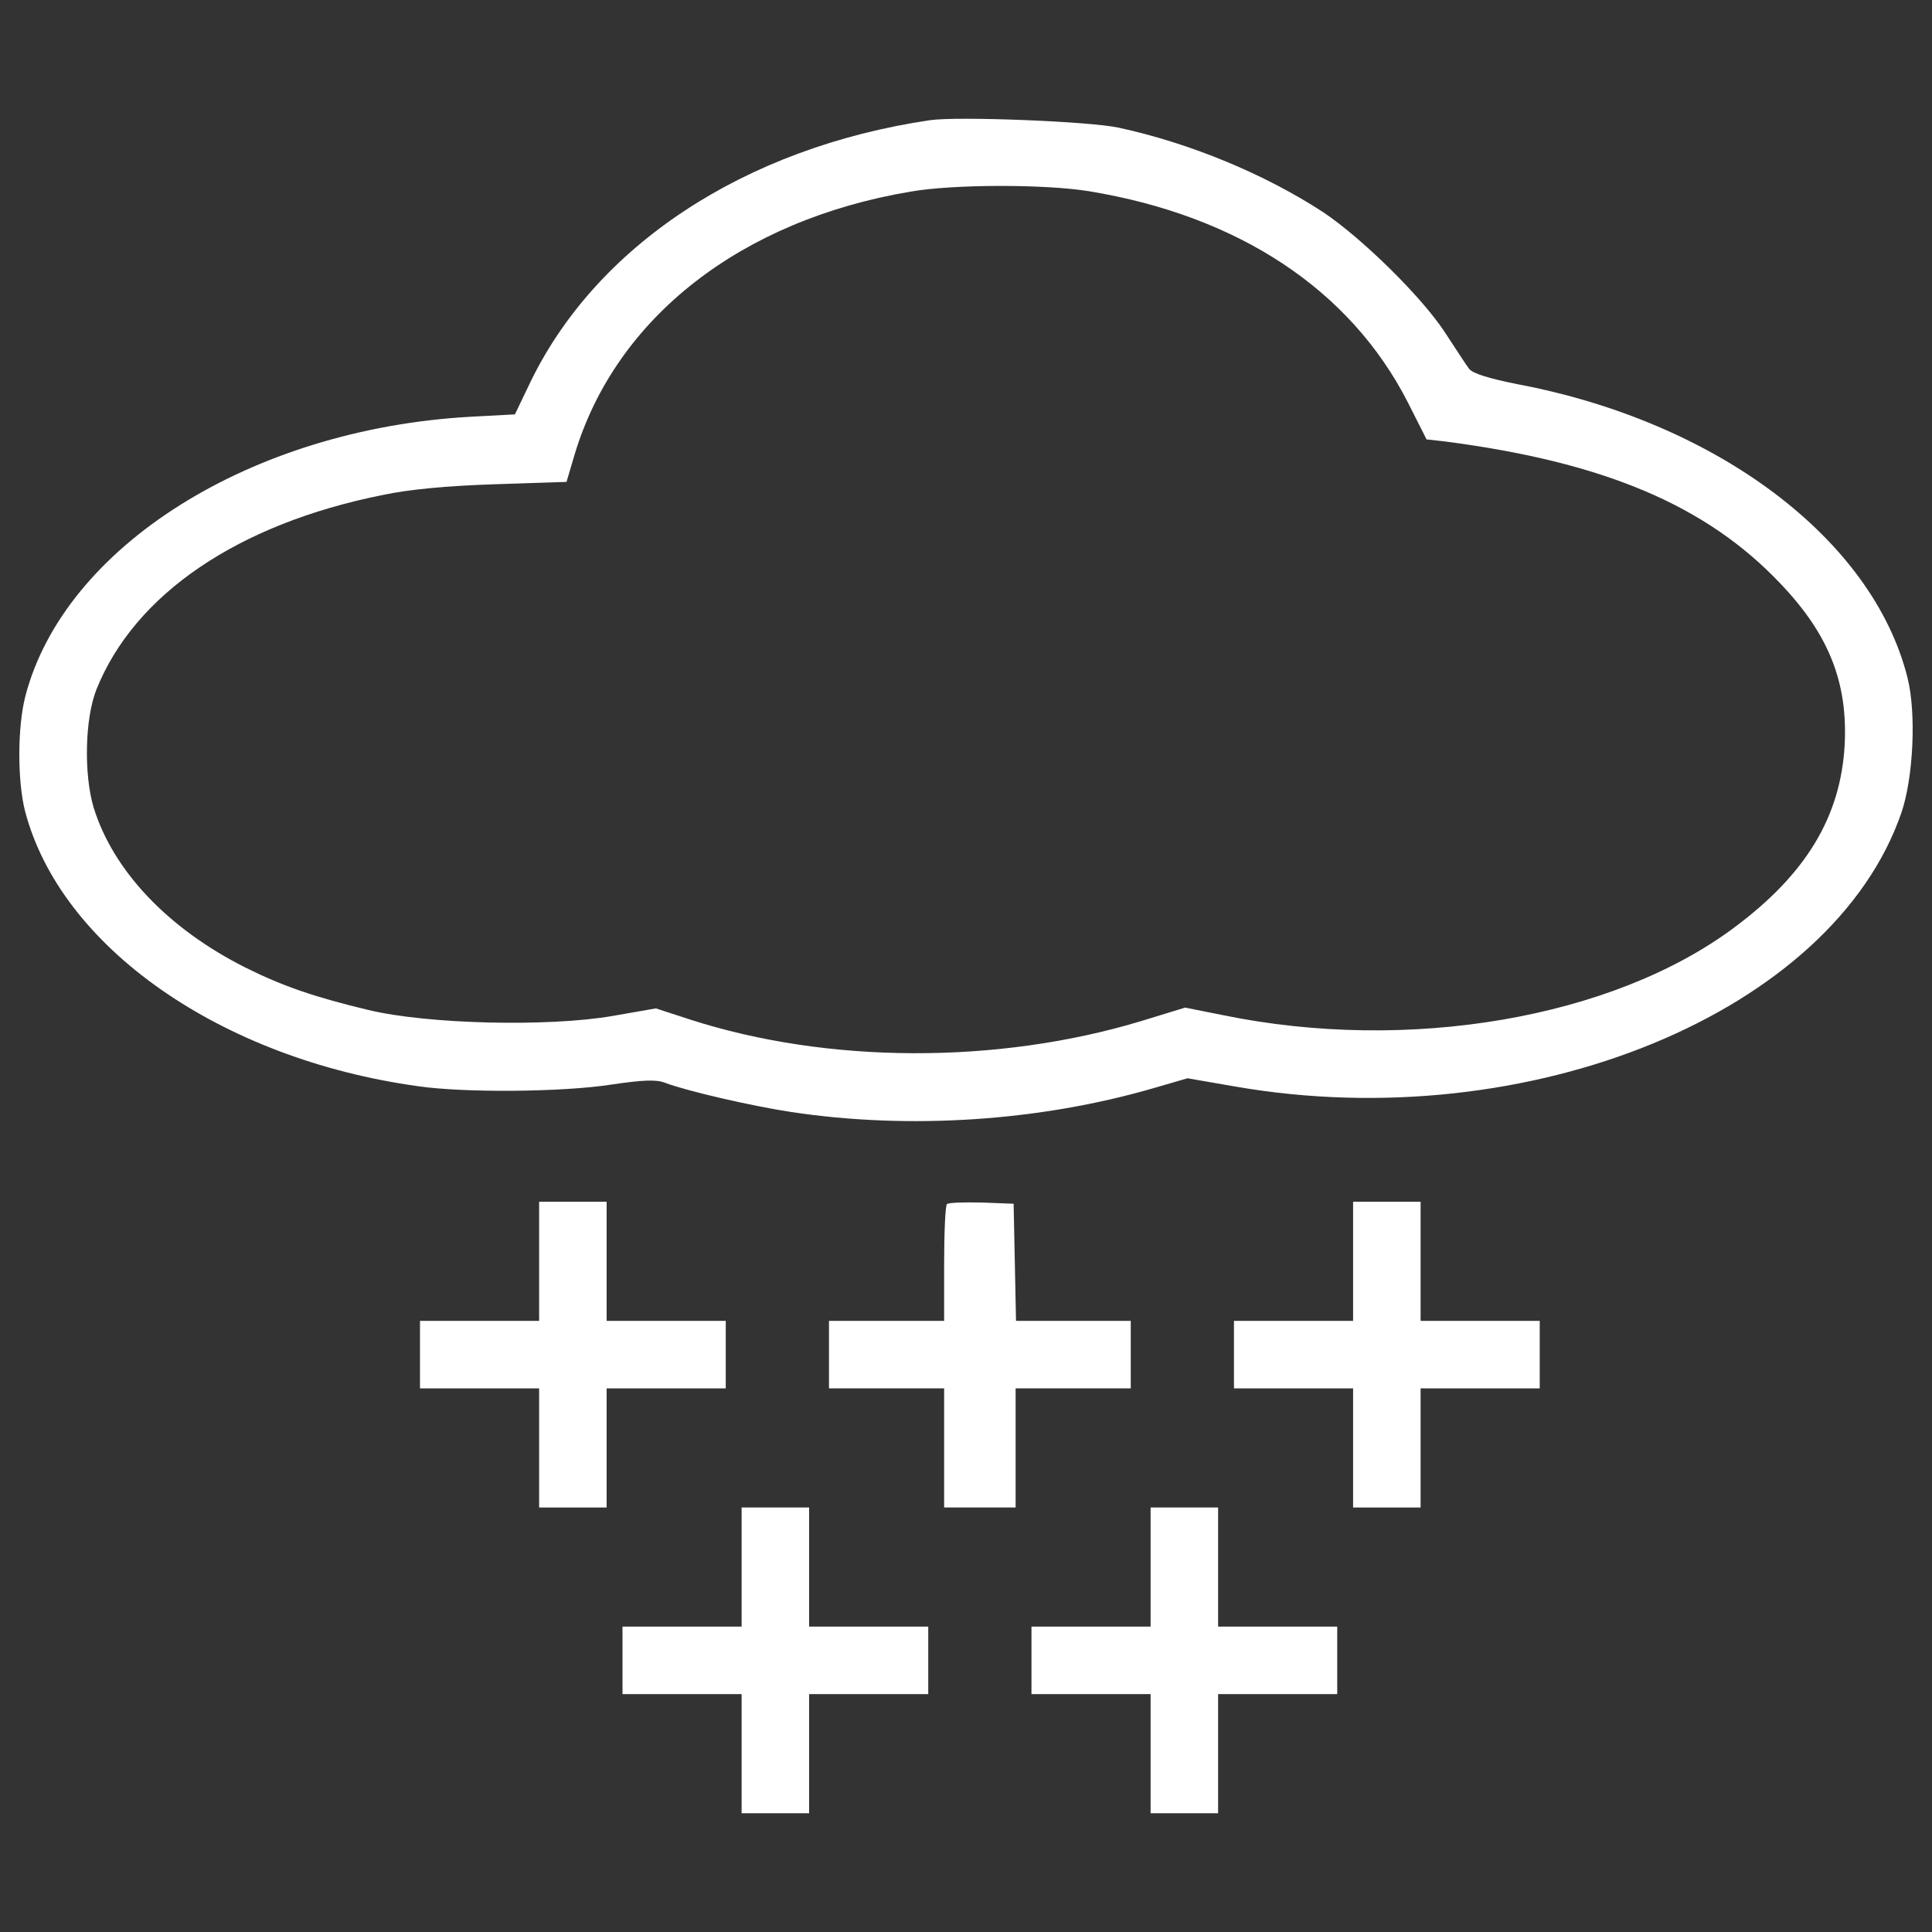 <?xml version="1.0" encoding="utf-8"?>
<!-- Svg Vector Icons : http://www.sfont.cn -->
<!DOCTYPE svg PUBLIC "-//W3C//DTD SVG 1.1//EN" "http://www.w3.org/Graphics/SVG/1.1/DTD/svg11.dtd">
<svg version="1.1" xmlns="http://www.w3.org/2000/svg" xmlns:xlink="http://www.w3.org/1999/xlink" x="0px" y="0px" viewBox="0 0 1000 1000" enable-background="new 0 0 1000 1000" xml:space="preserve">
<rect x="0" y="0" width="1000" height="1000" fill="#333333" stroke="none"/>
<g fill="white"><g transform="translate(0,511) scale(0.1,-0.1)"><path d="M4814.9,4488.1c-961.8-141.8-1736.6-651.5-2077.8-1372.9l-71.9-150l-230.2-12.3C1298.4,2889.1,332.5,2280.8,131.1,1506C90,1345.7,90,1070.3,129,914.1C311.9,209.2,1140.2-370.4,2163.7-512.2c240.5-34.9,746-30.8,998.8,8.2c166.5,24.7,234.3,26.7,277.5,10.3c113-43.2,452.1-121.3,655.6-152.1c614.5-92.5,1286.6-47.3,1874.3,123.3l176.7,51.4l248.7-43.1c1518.8-263.1,3091,384.3,3446.5,1418.1c61.7,180.8,78.1,515.8,30.8,700.8c-180.8,715.2-984.4,1321.5-2018.2,1516.7c-152.1,30.8-232.2,55.5-250.7,80.1c-14.4,18.5-69.9,104.8-125.4,189.1c-121.2,185-429.5,487.1-628.9,620.7c-302.1,197.3-688.5,357.6-1058.4,437.7C5641,4481.9,4958.7,4508.6,4814.9,4488.1z M5636.9,4120.2c774.8-127.4,1352.3-509.7,1650.3-1093.4l96.6-191.1l92.5-10.3c826.2-106.9,1356.4-330.9,1740.8-737.8c248.7-261,347.3-509.7,330.9-832.4c-20.5-372-199.4-670-573.4-947.4c-628.9-468.6-1685.3-649.4-2645-452.1l-195.2,39l-228.1-69.9c-741.9-224-1621.5-222-2334.7,8.2l-176.7,57.6l-224-39.1c-330.9-57.5-955.7-43.2-1263.9,30.8c-275.4,65.8-443.9,123.3-637.1,219.9C868.9,303.7,585.3,603.8,484.6,930.5c-51.4,172.6-45.2,460.4,14.4,610.4c197.3,493.2,731.7,857,1481.8,1007c133.6,28.8,330.9,47.3,577.5,55.5l374,12.3l43.2,145.9c213.7,704.9,859.1,1208.5,1736.6,1356.4C4936.1,4157.2,5408.8,4157.2,5636.9,4120.2z"/><path d="M2790.5-1418.5v-308.3h-308.3h-308.3v-174.7v-174.7h308.3h308.3v-308.3v-308.3h174.7h174.7v308.3v308.3h308.3h308.3v174.7v174.7h-308.3h-308.3v308.3v308.3h-174.7h-174.7V-1418.5z"/><path d="M4901.2-1122.6c-8.2-8.2-14.4-148-14.4-310.3v-293.9h-298h-298v-174.7v-174.7h298h298v-308.3v-308.3h185h185v308.3v308.3h298h298v174.7v174.7h-298h-295.9l-6.2,304.2l-6.2,302.1l-164.4,6.2C4989.6-1112.3,4909.4-1114.4,4901.2-1122.6z"/><path d="M7003.6-1418.5v-308.3h-308.3h-308.3v-174.7v-174.7h308.3h308.3v-308.3v-308.3h174.7H7353v308.3v308.3h308.3h308.3v174.7v174.7h-308.3H7353v308.3v308.3h-174.7h-174.7V-1418.5z"/><path d="M3838.6-3001v-308.3h-308.3h-308.3V-3484v-174.7h308.3h308.3V-3967v-308.3h174.7H4188v308.3v308.3h308.3h308.3v174.7v174.7h-308.3H4188v308.3v308.3h-174.7h-174.7V-3001z"/><path d="M5955.5-3001v-308.3h-308.3h-308.3V-3484v-174.7h308.3h308.3V-3967v-308.3h174.7h174.7v308.3v308.3h308.3h308.3v174.7v174.7h-308.3h-308.3v308.3v308.3h-174.7h-174.7V-3001z"/></g></g>
</svg>